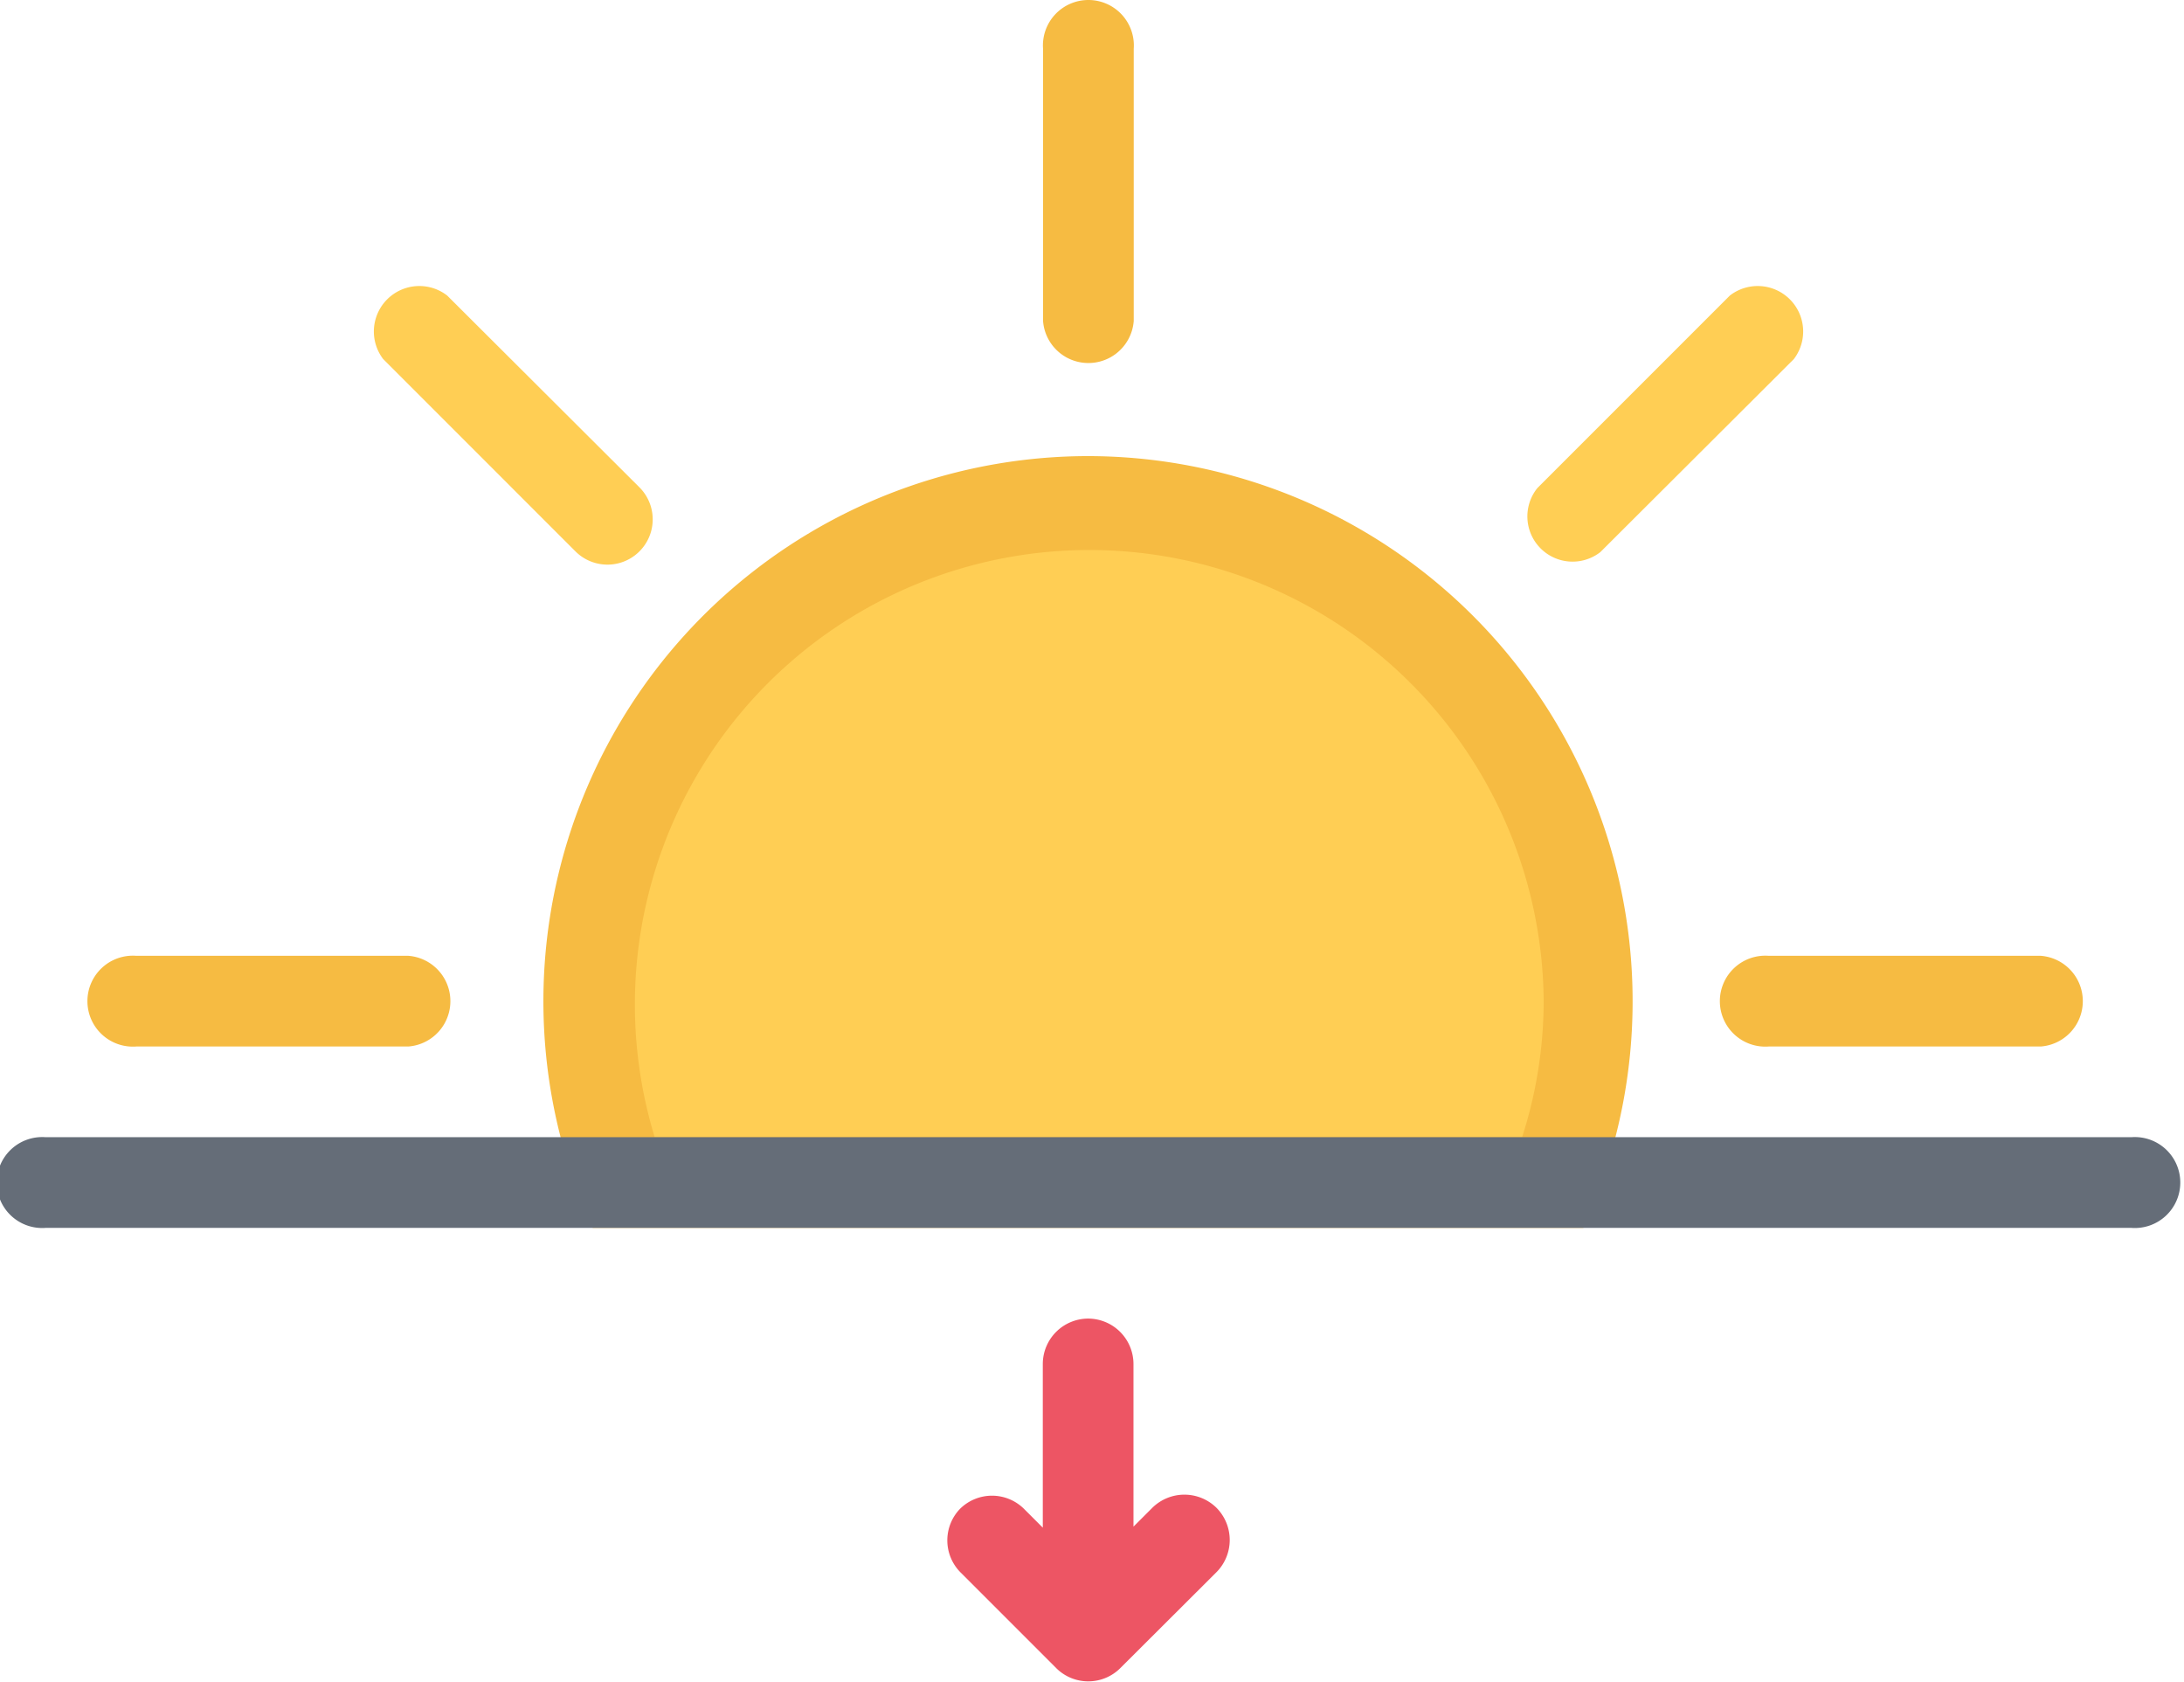 <svg class="svg-icon"
    style="width: 1.299em; height: 1em;vertical-align: middle;fill: currentColor;overflow: hidden;"
    viewBox="0 0 1330 1024" version="1.1" xmlns="http://www.w3.org/2000/svg">
    <path
        d="M248.599 582.029H82.918a27.691 27.691 0 1 0 0 55.227h165.681a27.691 27.691 0 0 0 0-55.227zM1242.84 582.029H1077.159a27.691 27.691 0 1 0 0 55.227h165.681a27.691 27.691 0 0 0 0-55.227z"
        fill="#F6BB42" />
    <path
        d="M1053.49 179.97l-117.261 117.261A27.536 27.536 0 0 0 974.594 336.215l117.879-117.57a27.691 27.691 0 0 0-38.984-38.674z"
        fill="#FFCE54" />
    <path
        d="M635.188 29.759V195.44a27.691 27.691 0 0 0 55.227 0V29.759a27.691 27.691 0 1 0-55.227 0z"
        fill="#F6BB42" />
    <path
        d="M233.284 218.645l117.106 117.106a27.536 27.536 0 0 0 38.984-38.984L272.268 179.97a27.691 27.691 0 0 0-38.984 38.674zM379.164 720.174a301.196 301.196 0 0 1-20.729-110.454 304.445 304.445 0 1 1 587.851 110.454z"
        fill="#FFCE54" />
    <path
        d="M662.879 277.739A331.981 331.981 0 0 0 360.909 747.71h603.32a331.981 331.981 0 0 0-301.351-469.971z m264.069 414.744H398.655a276.754 276.754 0 1 1 541.441-82.763 270.566 270.566 0 0 1-13.149 82.763z"
        fill="#F6BB42" />
    <path
        d="M584.757 957.325l58.476 58.476a27.536 27.536 0 0 0 19.492 8.044 27.536 27.536 0 0 0 19.492-8.044l58.63-58.476a27.846 27.846 0 0 0 0-39.138 27.846 27.846 0 0 0-39.138 0l-11.448 11.448v-99.006a27.691 27.691 0 0 0-27.536-27.691 27.691 27.691 0 0 0-27.691 27.691V930.253l-11.448-11.448a27.691 27.691 0 0 0-38.984 0 27.691 27.691 0 0 0 0.155 38.52z"
        fill="#ED5564" />
    <path
        d="M1298.067 692.483H27.691a27.691 27.691 0 1 0 0 55.227h1270.376a27.691 27.691 0 1 0 0-55.227z"
        fill="#656D78" />
</svg>